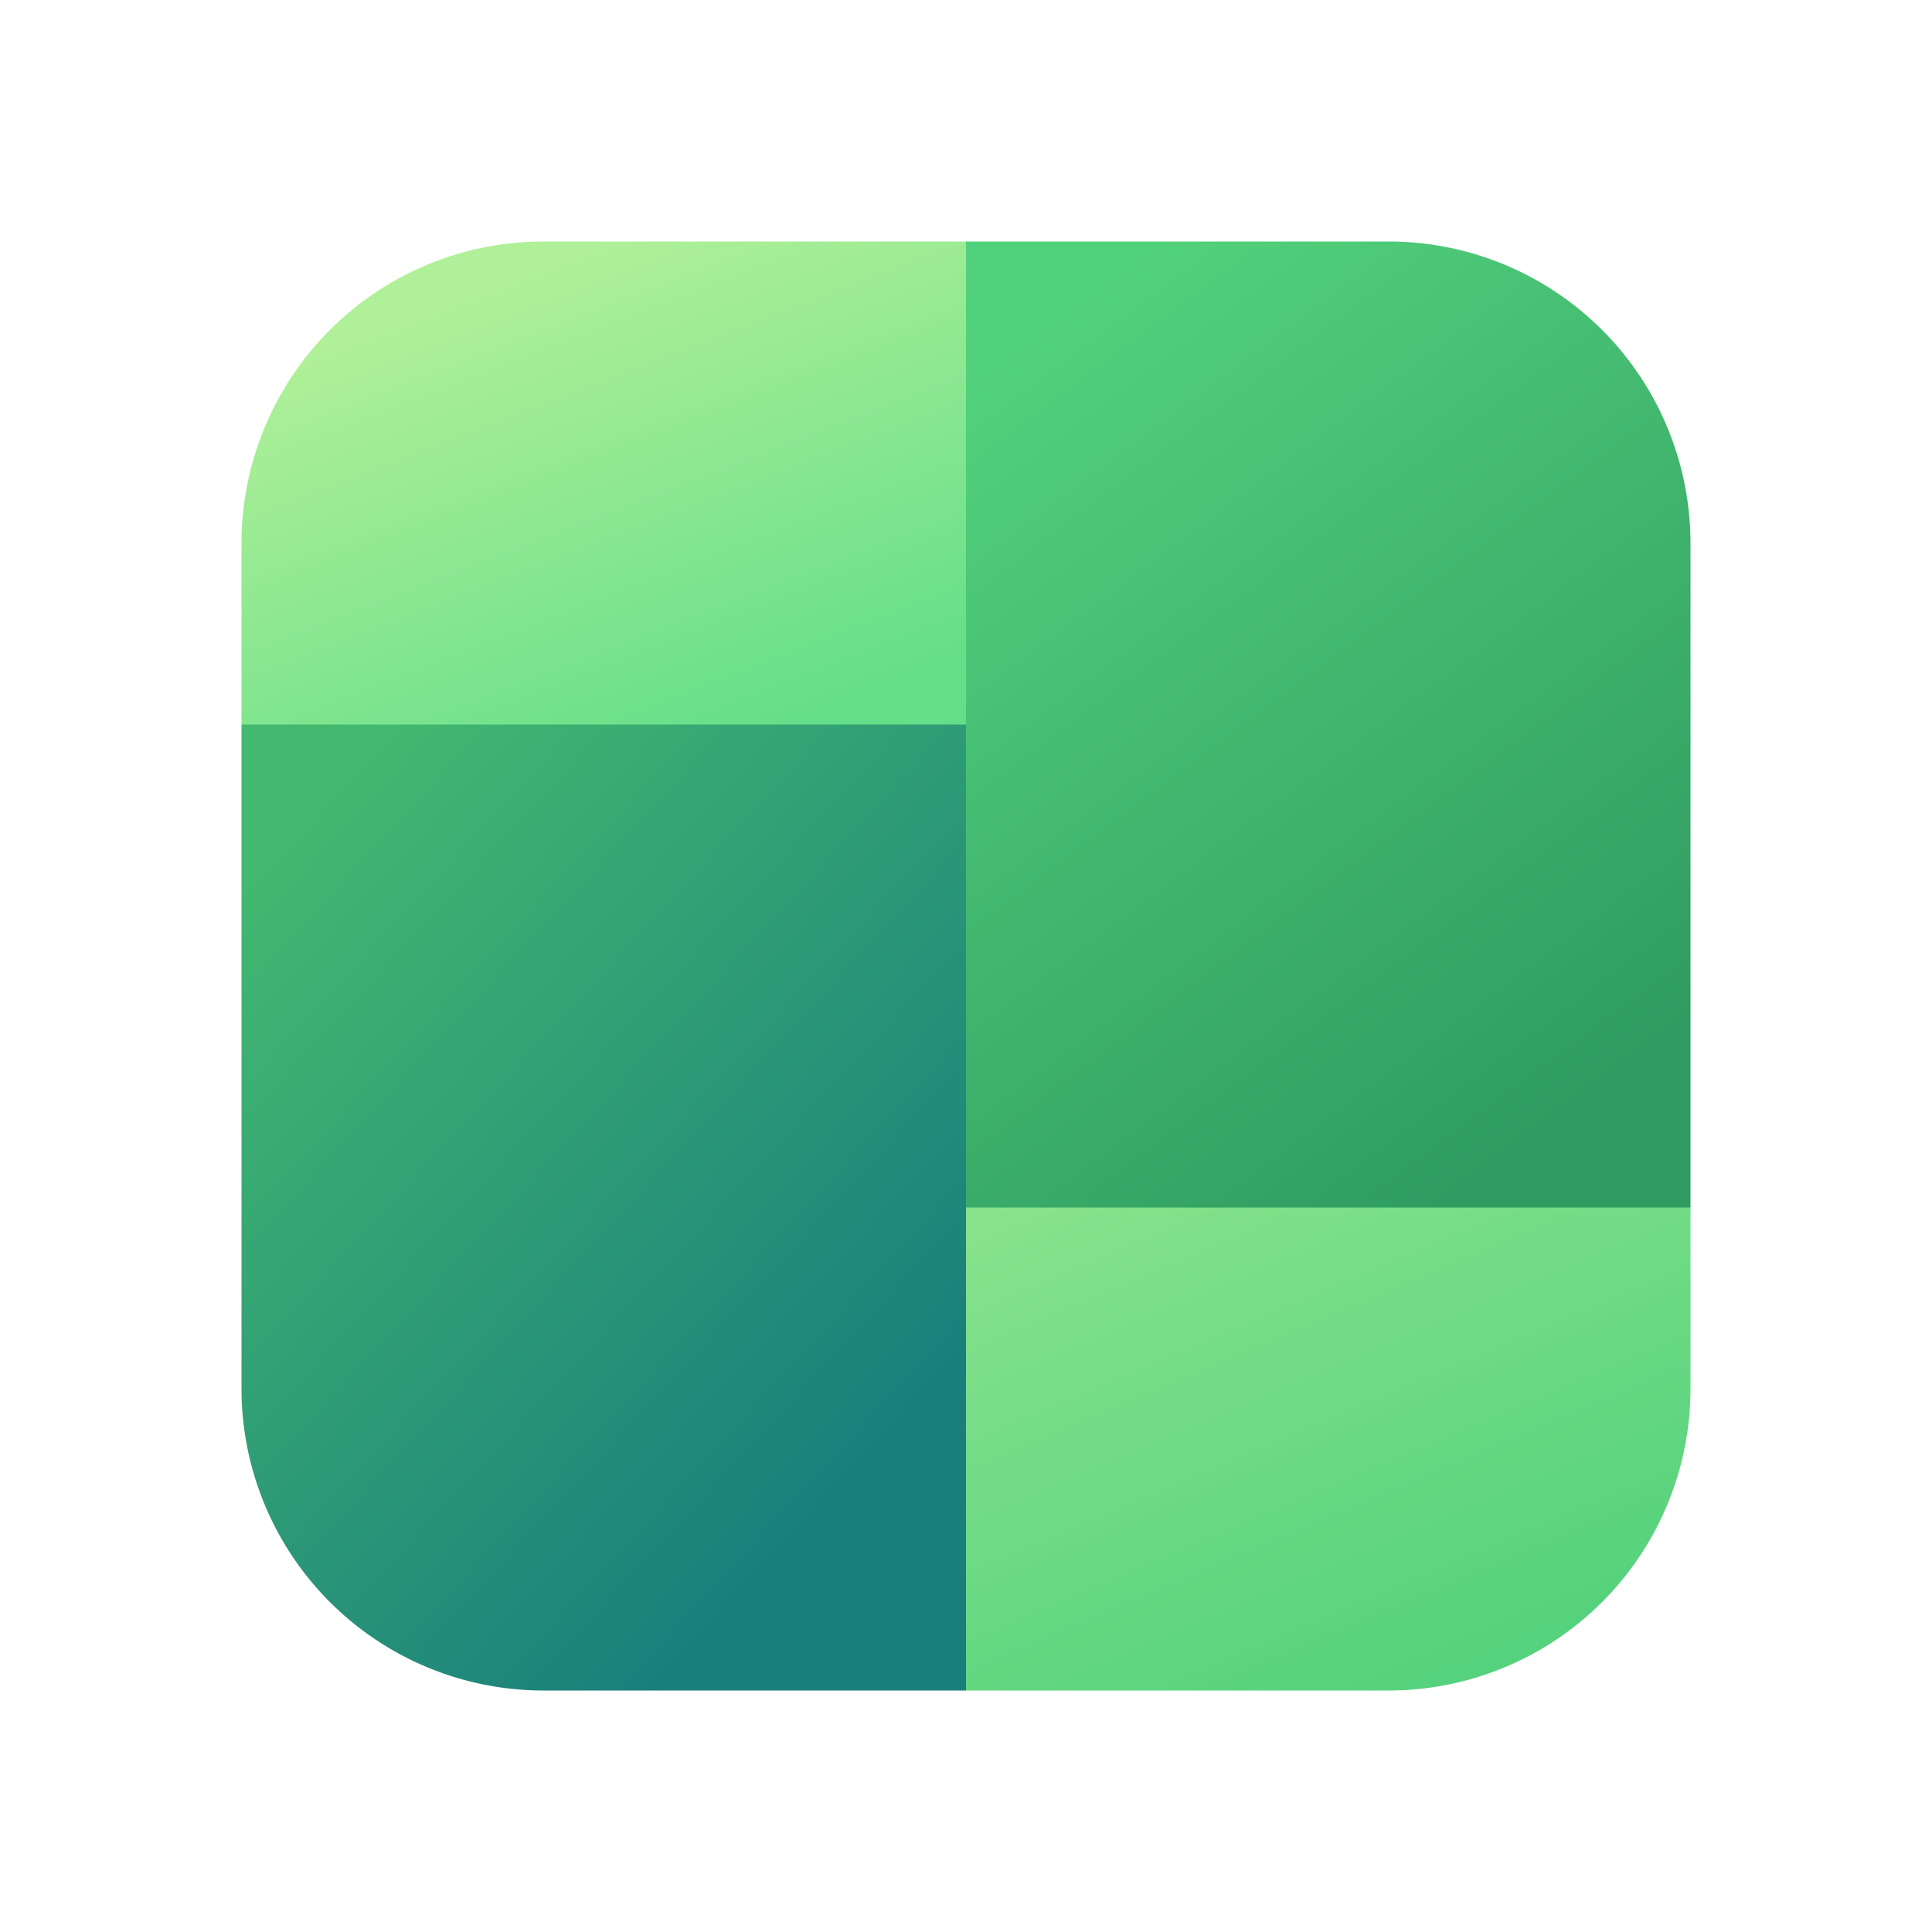 <svg xmlns="http://www.w3.org/2000/svg" width="1em" height="1em" viewBox="0 0 16 16"><g fill="none"><path fill="url(#IconifyId195ad048a32870fdf5518)" d="m14 10l-3-1l-3 1l-1 2l1 2h3.5a2.5 2.5 0 0 0 2.5-2.5z"/><path fill="url(#IconifyId195ad048a32870fdf5519)" d="M8 2L7 6l1 4h6V4.5A2.5 2.5 0 0 0 11.5 2z"/><path fill="url(#IconifyId195ad048a32870fdf5520)" d="M8 14V6L5 5L2 6v5.5A2.5 2.5 0 0 0 4.5 14z"/><path fill="url(#IconifyId195ad048a32870fdf5521)" d="M8 2v4H2V4.5A2.5 2.5 0 0 1 4.5 2z"/><defs><linearGradient id="IconifyId195ad048a32870fdf5518" x1="4.667" x2="8.327" y1="7.182" y2="15.777" gradientUnits="userSpaceOnUse"><stop stop-color="#B0F098"/><stop offset="1" stop-color="#52D17C"/></linearGradient><linearGradient id="IconifyId195ad048a32870fdf5519" x1="8.4" x2="13.077" y1="2.889" y2="9.103" gradientUnits="userSpaceOnUse"><stop stop-color="#52D17C"/><stop offset="1" stop-color="#309C61"/></linearGradient><linearGradient id="IconifyId195ad048a32870fdf5520" x1="2.857" x2="8.01" y1="6.421" y2="11.174" gradientUnits="userSpaceOnUse"><stop stop-color="#42B870"/><stop offset="1" stop-color="#1A7F7C"/></linearGradient><linearGradient id="IconifyId195ad048a32870fdf5521" x1="2.857" x2="4.433" y1="2.8" y2="6.881" gradientUnits="userSpaceOnUse"><stop stop-color="#B0F098"/><stop offset="1" stop-color="#64DE89"/></linearGradient></defs></g></svg>